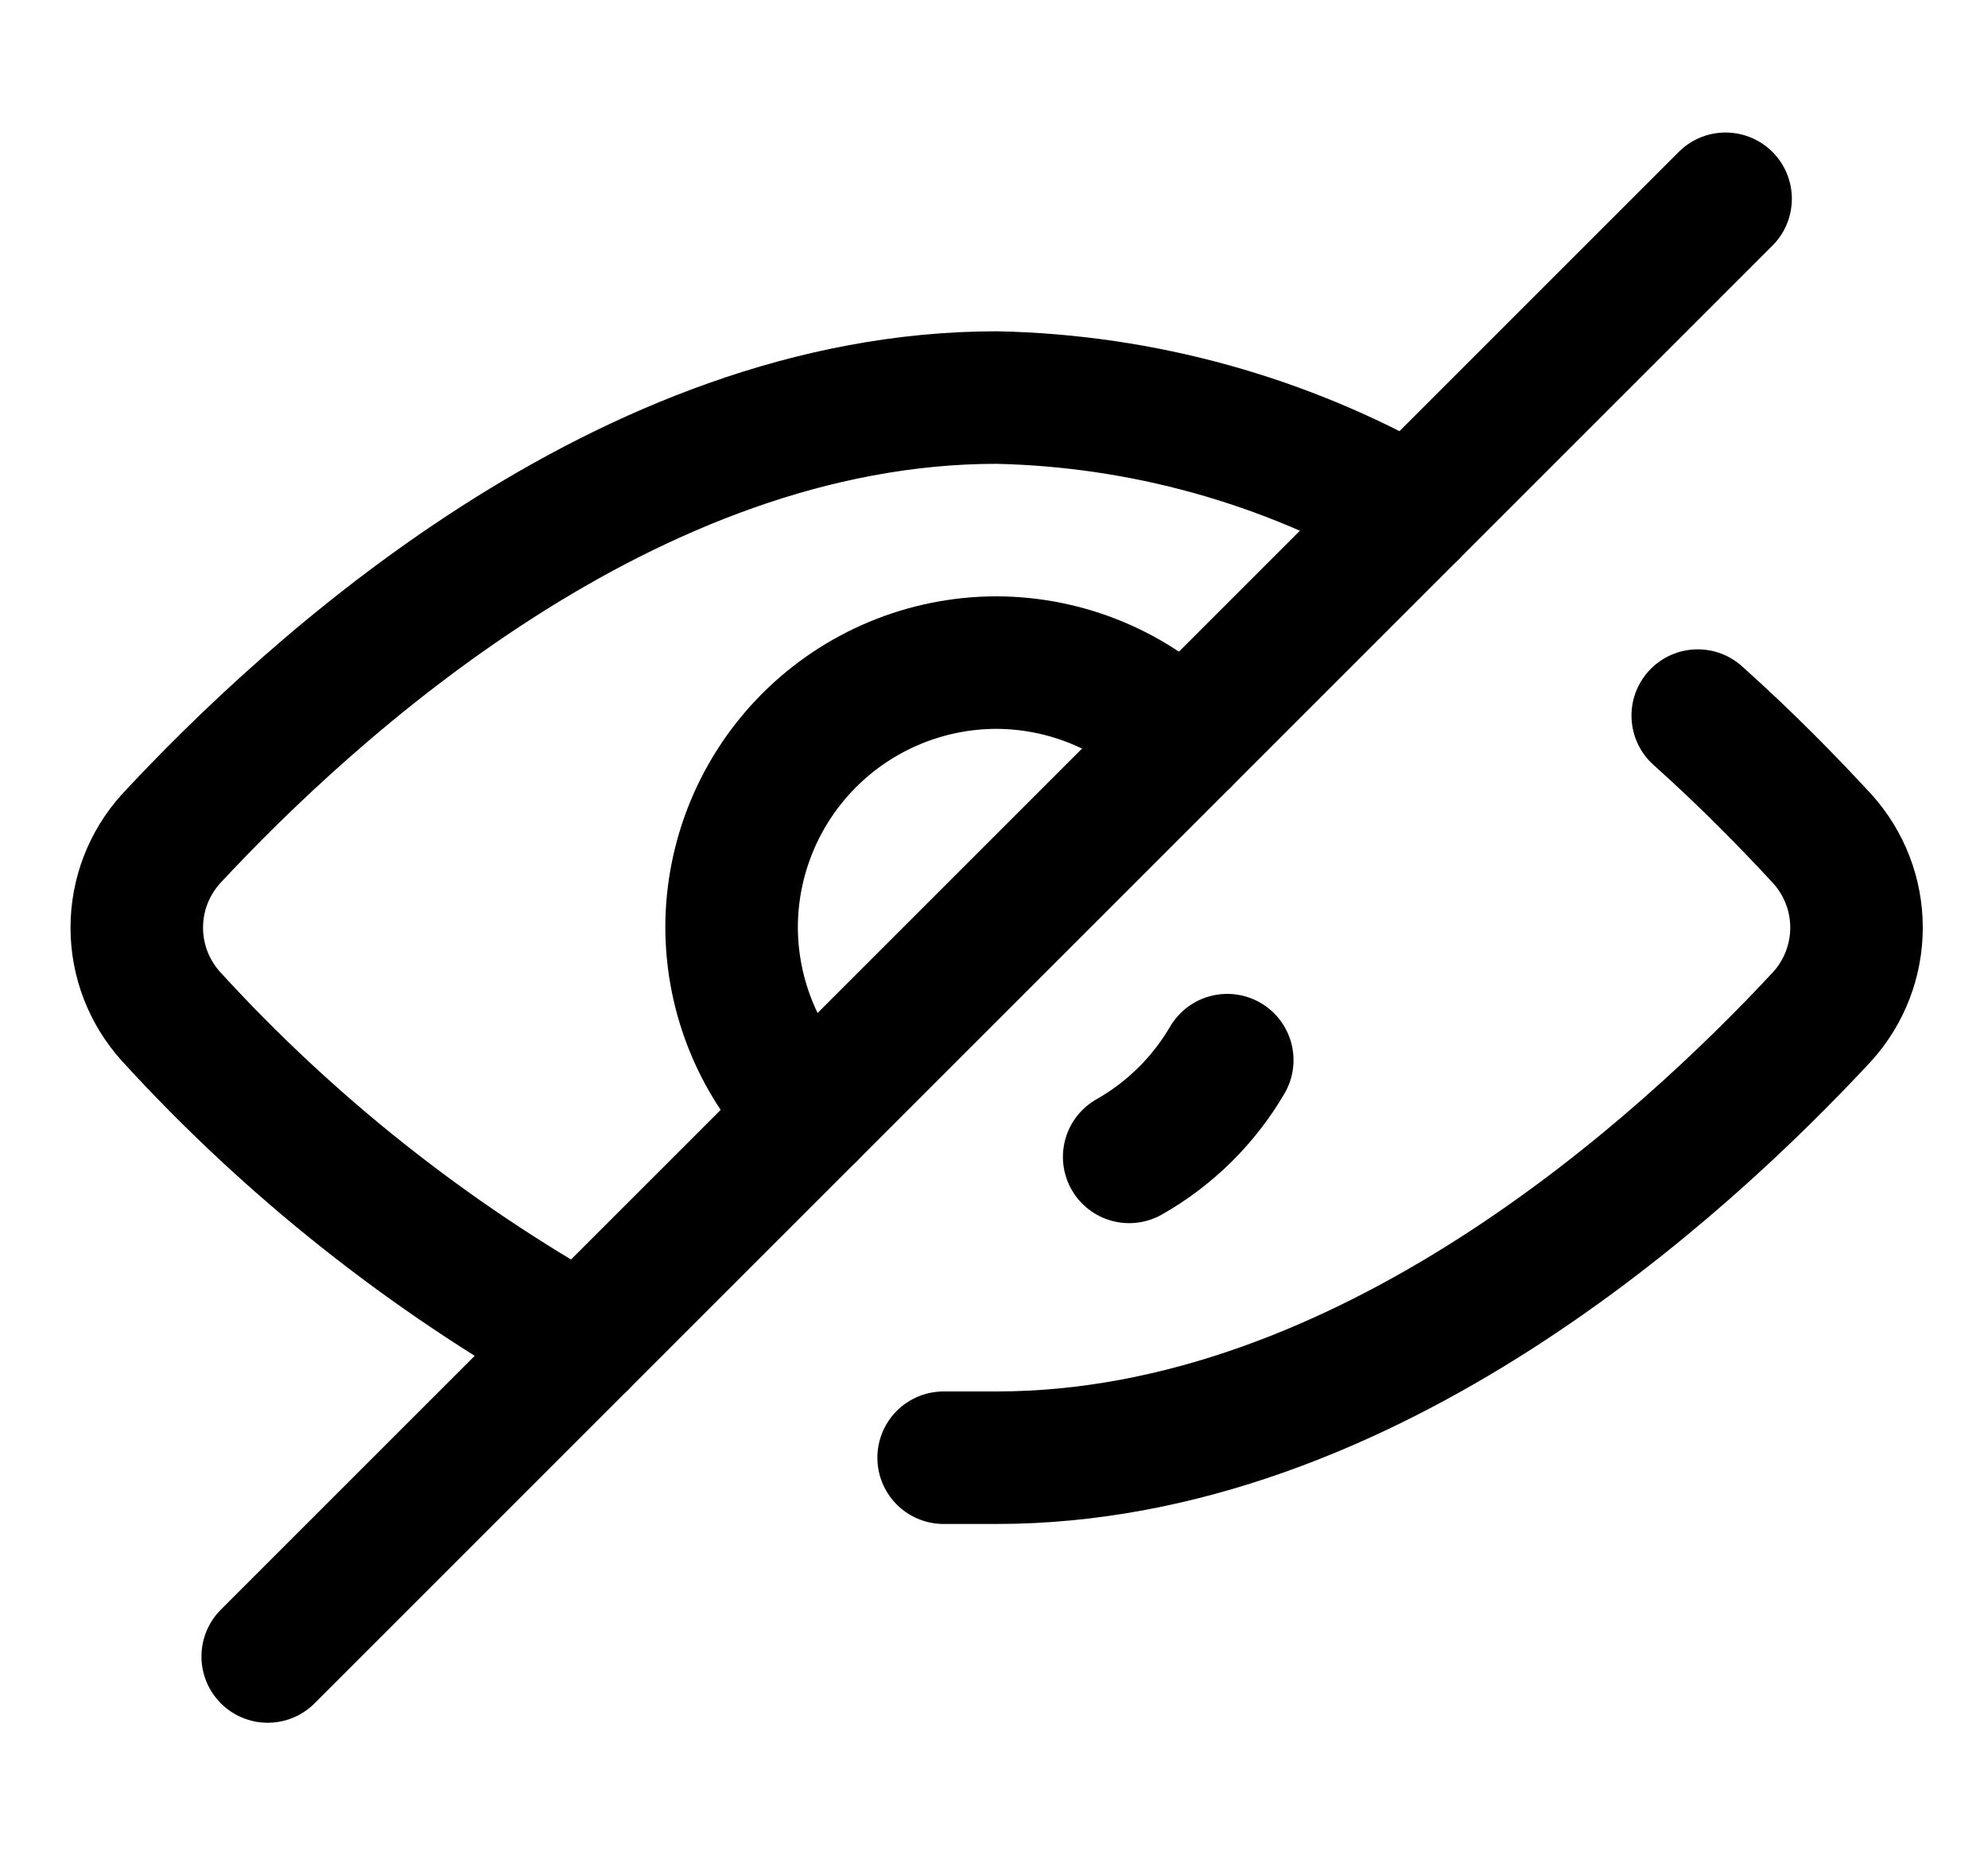 <svg width="15" height="14" viewBox="0 0 15 14" fill="none" xmlns="http://www.w3.org/2000/svg">
<g clip-path="url(#clip0_1545_8743)">
<path d="M12.81 5.4C13.19 5.74 13.51 6.07 13.75 6.33C13.916 6.514 14.008 6.752 14.008 7C14.008 7.247 13.916 7.486 13.75 7.67C12.7 8.8 10.31 11 7.52 11H7.12" stroke="#000001" stroke-linecap="round" stroke-linejoin="round"/>
<path d="M4.39 10.13C3.232 9.481 2.185 8.651 1.29 7.67C1.124 7.486 1.032 7.248 1.032 7C1.032 6.752 1.124 6.514 1.29 6.33C2.34 5.2 4.73 3 7.52 3C8.62 3.023 9.696 3.322 10.65 3.87" stroke="#000001" stroke-linecap="round" stroke-linejoin="round"/>
<path d="M13.02 1.5L2.02 12.5" stroke="#000001" stroke-linecap="round" stroke-linejoin="round"/>
<path d="M6.11 8.41C5.734 8.037 5.522 7.53 5.52 7C5.52 6.47 5.731 5.961 6.106 5.586C6.481 5.211 6.99 5 7.52 5C8.05 5.002 8.557 5.214 8.93 5.59" stroke="#000001" stroke-linecap="round" stroke-linejoin="round"/>
<path d="M9.26 8C9.082 8.304 8.827 8.556 8.52 8.73" stroke="#000001" stroke-linecap="round" stroke-linejoin="round"/>
</g>
<defs>
<clipPath id="clip0_1545_8743">
<rect width="14" height="14" fill="white" transform="translate(0.52)"/>
</clipPath>
</defs>
</svg>
